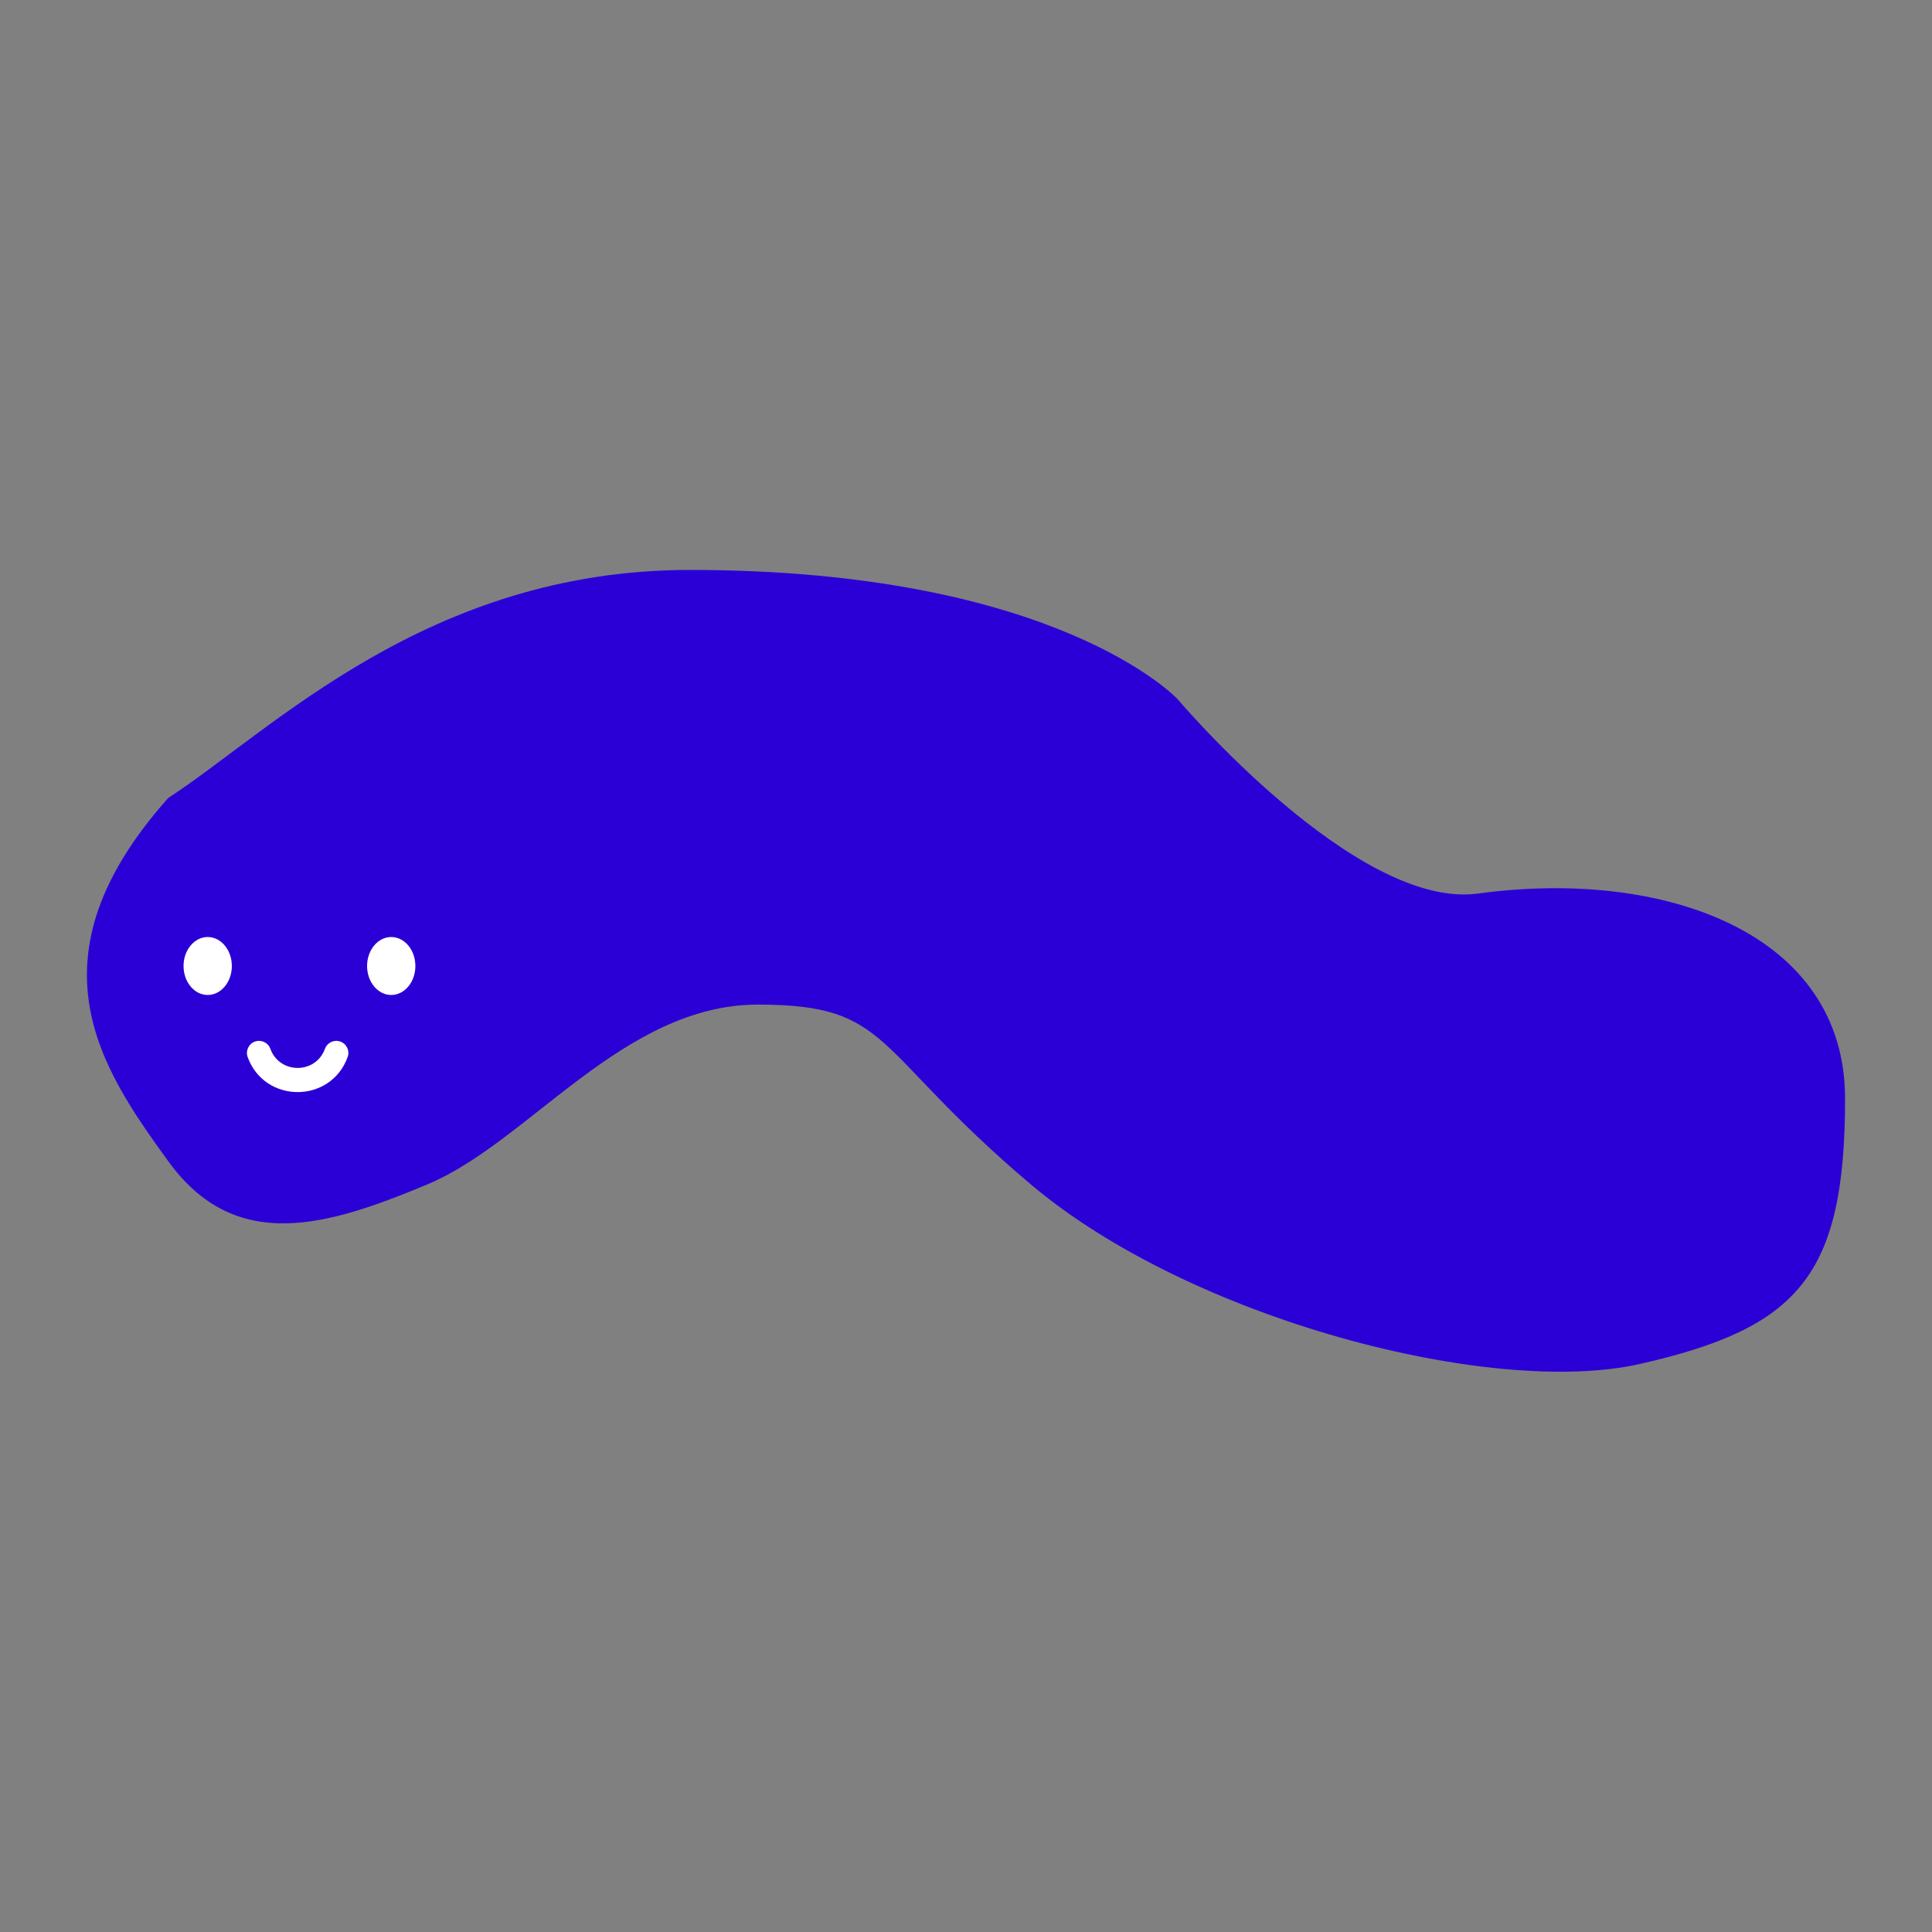 <svg width="200" height="200" viewBox="0 0 200 200" fill="none" xmlns="http://www.w3.org/2000/svg">
<rect x="0" y="0" width="200" height="200" fill="#808080" stroke="none"/>
<path d="M71.404 59C44.286 59 28.153 75.612 17.413 82.607C2.61 99.22 10.447 110.586 17.413 120.203C24.38 129.821 33.836 126.96 44.286 122.588C54.736 118.216 64.524 103.995 78.457 103.995C92.39 103.995 90.14 108.598 106.686 122.588C123.231 136.577 154.427 144.688 169.806 141.188C186.171 137.462 191 132.083 191 113.721C191 96.5 172.158 89.877 153 92.5C140.371 94.229 121.914 72.387 121.914 72.387C121.914 72.387 109.5 59 71.404 59Z" fill="url(#paint0_linear_235_13825)"/>
<ellipse cx="21.5" cy="100" rx="2.5" ry="3" fill="white"/>
<ellipse cx="40.5" cy="100" rx="2.5" ry="3" fill="white"/>
<path fill-rule="evenodd" clip-rule="evenodd" d="M26.386 107.825C27.035 107.589 27.752 107.924 27.988 108.573C28.947 111.211 32.679 111.211 33.638 108.573C33.874 107.924 34.591 107.589 35.24 107.825C35.889 108.061 36.224 108.778 35.988 109.427C34.23 114.26 27.395 114.26 25.638 109.427C25.402 108.778 25.737 108.061 26.386 107.825Z" fill="white"/>
<defs>
<linearGradient id="paint0_linear_235_13825" x1="9" y1="59" x2="141.811" y2="191.358" gradientUnits="userSpaceOnUse">
<stop stop-color="#2B00D6"/>
</linearGradient>
</defs>
</svg>
